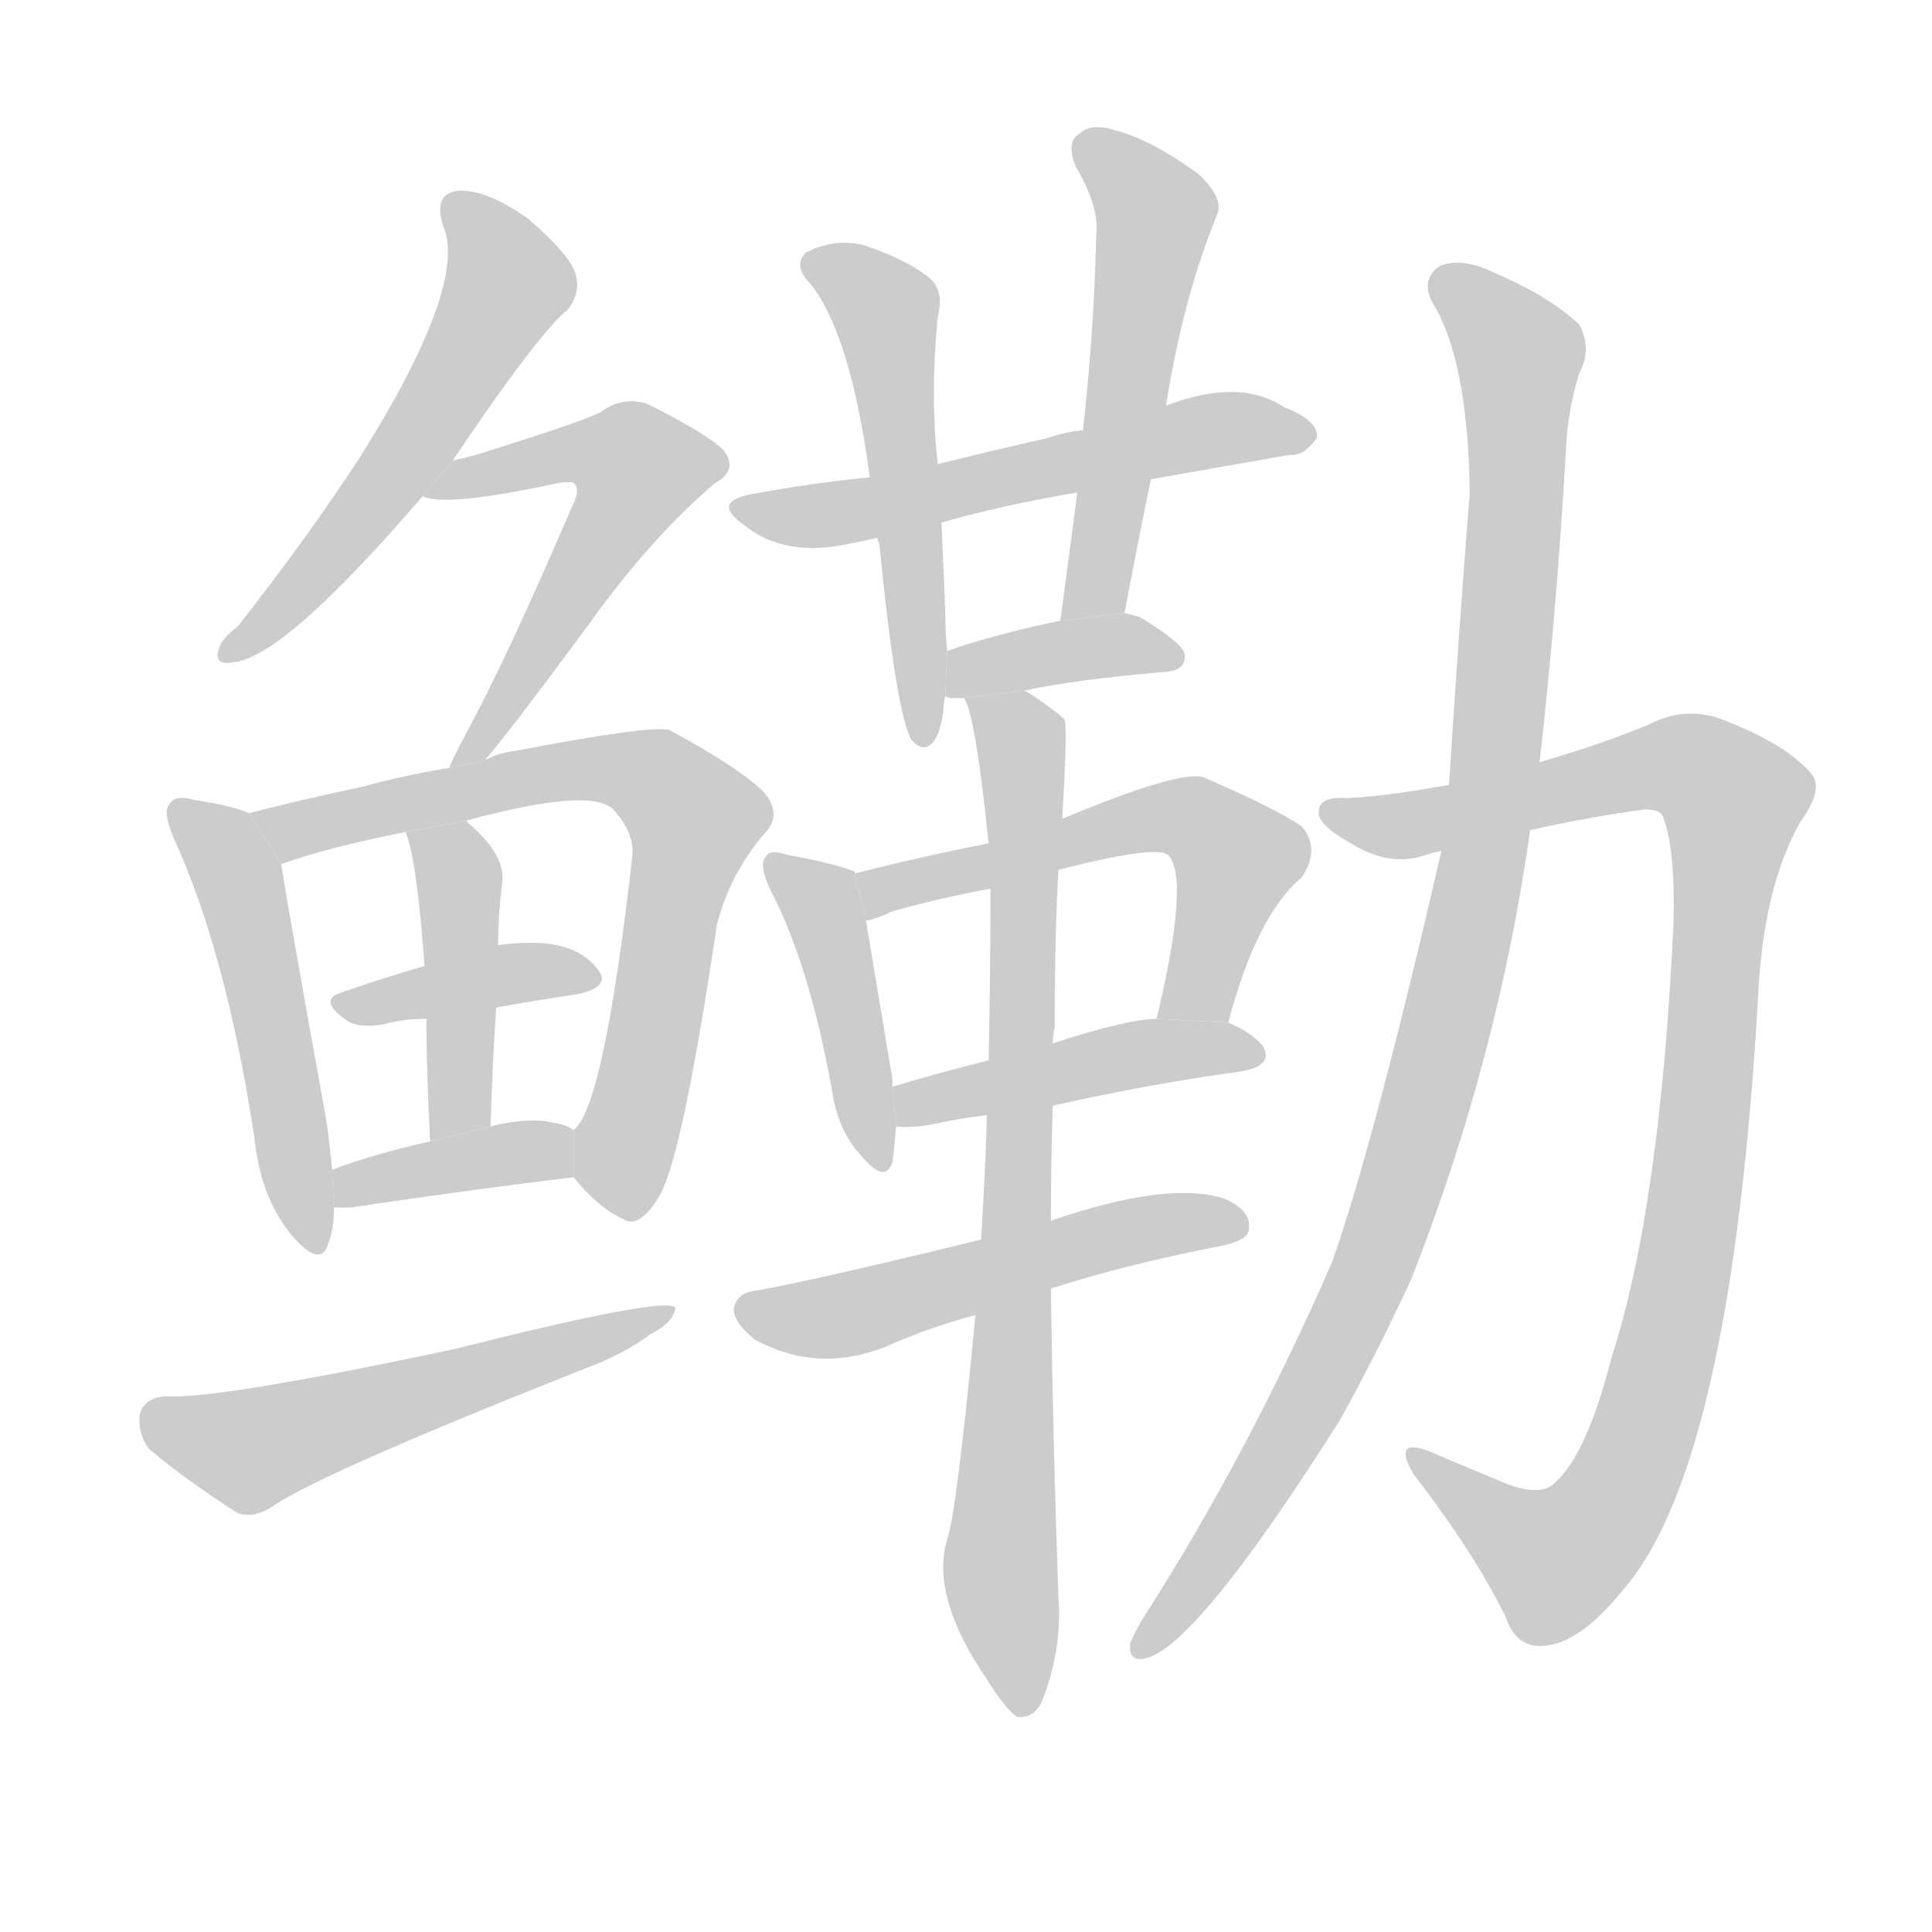 <!--
AnimCJK 2016-2018 Copyright Francois Mizessyn, http://gooo.free.fr/animCJK/
Derived from:
    MakeMeAHanzi project - https://github.com/skishore/makemeahanzi
    Arphic PL KaitiM GB - https://apps.ubuntu.com/cat/applications/precise/fonts-arphic-gkai00mp/
    Arphic PL UKai - https://apps.ubuntu.com/cat/applications/fonts-arphic-ukai/
You can redistribute and/or modify this file under the terms of the Arphic Public License
as published by Arphic Technology Co., Ltd.
You should have received a copy of this license (the directory "APL") along with this file;
if not, see http://ftp.gnu.org/non-gnu/chinese-fonts-truetype/LICENSE.
-->
<svg id="z40147" class="acjk" version="1.1" viewBox="0 0 1024 1024" xmlns="http://www.w3.org/2000/svg" xmlns:xlink="http://www.w3.org/1999/xlink">
<style>
<![CDATA[
@keyframes z40147k {
	from {
		stroke:#ccc;
		stroke-dashoffset:3334;
	}
	1% {
		stroke:#c00;
		stroke-dashoffset:3334;
	}
	75% {
		stroke:#c00;
		stroke-dashoffset:0;
	}
	to {
		stroke:#000;
	}
}
#z40147 path[clip-path] {
	animation:z40147k 1s linear both;
	stroke-dasharray:3334;
	stroke-width:128;
	stroke-linecap:round;
	fill:none;
}
#z40147 path[clip-path="url(#z40147c1)"] {animation-delay:1s;}
#z40147 path[clip-path="url(#z40147c2)"] {animation-delay:2s;}
#z40147 path[clip-path="url(#z40147c3)"] {animation-delay:3s;}
#z40147 path[clip-path="url(#z40147c4)"] {animation-delay:4s;}
#z40147 path[clip-path="url(#z40147c5)"] {animation-delay:5s;}
#z40147 path[clip-path="url(#z40147c6)"] {animation-delay:6s;}
#z40147 path[clip-path="url(#z40147c7)"] {animation-delay:7s;}
#z40147 path[clip-path="url(#z40147c8)"] {animation-delay:8s;}
#z40147 path[clip-path="url(#z40147c9)"] {animation-delay:9s;}
#z40147 path[clip-path="url(#z40147c10)"] {animation-delay:10s;}
#z40147 path[clip-path="url(#z40147c11)"] {animation-delay:11s;}
#z40147 path[clip-path="url(#z40147c12)"] {animation-delay:12s;}
#z40147 path[clip-path="url(#z40147c13)"] {animation-delay:13s;}
#z40147 path[clip-path="url(#z40147c14)"] {animation-delay:14s;}
#z40147 path[clip-path="url(#z40147c15)"] {animation-delay:15s;}
#z40147 path[clip-path="url(#z40147c16)"] {animation-delay:16s;}
#z40147 path[clip-path="url(#z40147c17)"] {animation-delay:17s;}
#z40147 path[clip-path="url(#z40147c18)"] {animation-delay:18s;}
#z40147 path[clip-path="url(#z40147c19)"] {animation-delay:19s;}
#z40147 path {fill:#ccc;}
]]>
</style>
<path id="z40147d1" d="M240 244Q285 177 301 164Q308 155 305 145Q302 135 280 116Q259 101 244 101Q229 102 235 120Q248 151 191 242Q163 285 126 332Q117 339 116 344Q113 353 124 351Q151 348 224 263L240 244 Z"/>
<path id="z40147d2" d="M257 403Q273 384 312 331Q345 285 379 256Q392 249 383 238Q373 229 343 214Q330 210 319 218Q313 222 259 239Q250 242 240 244L224 263Q236 269 296 256Q303 255 304 256Q308 259 303 269Q269 348 248 387Q241 400 238 407L257 403 Z"/>
<path id="z40147d3" d="M132 431Q123 427 103 424Q93 421 90 426Q86 430 92 444Q120 505 135 604Q138 634 154 654Q170 673 174 659Q177 652 177 640L176 620Q175 608 173 594Q154 489 149 458L132 431 Z"/>
<path id="z40147d4" d="M304 624Q317 640 330 646Q339 652 350 633Q362 611 380 490Q387 463 405 442Q415 432 405 420Q392 407 355 387Q346 384 273 398Q264 399 257 403L238 407Q214 411 192 417Q159 424 132 431L149 458Q174 449 215 441L247 435Q313 417 325 429Q337 442 335 455Q320 587 304 599L304 624 Z"/>
<path id="z40147d5" d="M263 534Q285 530 306 527Q324 523 317 514Q308 502 289 500Q277 499 264 501L225 512Q201 519 181 526Q168 530 184 541Q190 545 203 543Q213 540 226 540L263 534 Z"/>
<path id="z40147d6" d="M260 597Q261 563 263 534L264 501Q264 486 266 469Q269 454 248 436L247 435L215 441Q221 456 225 512L226 540Q226 567 228 605L260 597 Z"/>
<path id="z40147d7" d="M177 640Q181 640 186 640Q253 630 304 624L304 599Q300 596 293 595Q280 592 260 597L228 605Q200 611 176 620L177 640 Z"/>
<path id="z40147d8" d="M88 740Q76 741 74 750Q73 760 79 768Q98 784 126 802Q135 805 145 798Q172 780 311 725Q330 718 345 707Q357 701 358 693Q352 687 241 715Q114 742 88 740 Z"/>
<path id="z40147d9" d="M610 254Q650 247 684 241Q691 242 698 232Q699 223 681 216Q657 200 618 215L574 228Q564 229 556 232Q525 239 497 246L461 253Q430 256 398 262Q377 266 394 278Q416 296 451 288Q457 287 465 285L499 277Q530 268 571 261L610 254 Z"/>
<path id="z40147d10" d="M497 246Q493 210 497 168Q501 153 491 146Q479 137 458 130Q442 126 427 134Q420 141 430 151Q451 178 461 253L465 285Q465 286 466 288Q475 378 483 392Q489 399 494 394Q498 390 500 377Q500 373 501 369L502 345Q501 335 501 324Q500 299 499 277L497 246 Z"/>
<path id="z40147d11" d="M596 325Q603 288 610 254L618 215Q627 158 645 114Q649 105 635 92Q610 74 591 69Q578 65 572 71Q565 75 570 88Q583 110 581 125Q580 174 574 228L571 261Q567 292 562 329L596 325 Z"/>
<path id="z40147d12" d="M543 366Q571 360 619 356Q628 355 628 348Q629 342 604 327Q601 326 596 325L562 329Q528 336 502 345L501 369L503 370Q506 370 511 370L543 366 Z"/>
<path id="z40147d13" d="M453 463L453 462Q444 458 417 453Q408 450 406 454Q402 458 408 471Q429 511 441 578Q444 599 456 612Q469 628 473 616Q474 609 475 597L473 576Q473 575 473 572Q463 512 459 488L453 463 Z"/>
<path id="z40147d14" d="M651 542Q666 485 690 465Q700 450 690 438Q677 429 638 412Q625 408 563 434L524 447Q488 454 453 463L459 488Q465 487 473 483Q498 476 525 471L561 461Q612 448 619 453Q631 465 613 540L651 542 Z"/>
<path id="z40147d15" d="M558 586Q612 574 657 568Q676 565 669 554Q663 547 651 542L613 540Q598 540 558 553L524 562Q496 569 473 576L475 597Q482 598 494 596Q507 593 523 591L558 586 Z"/>
<path id="z40147d16" d="M557 683Q597 670 649 660Q662 657 662 651Q663 641 648 635Q618 626 557 647L520 657Q430 679 401 684Q391 685 389 693Q388 700 400 710Q433 728 469 714Q491 704 517 697L557 683 Z"/>
<path id="z40147d17" d="M517 697Q507 802 502 816Q493 846 523 890Q533 906 539 910Q549 911 553 900Q563 873 561 847Q558 762 557 683L557 647Q557 616 558 586L558 553Q558 549 559 545Q559 496 561 461L563 434Q566 383 564 381Q552 371 543 366L511 370Q517 379 524 447L525 471Q525 511 524 562L523 591Q523 606 520 657L517 697 Z"/>
<path id="z40147d18" d="M811 440Q842 433 872 429Q879 429 881 432Q888 448 887 489Q880 640 854 720Q841 771 824 786Q817 793 800 787Q778 778 757 769Q738 762 749 781Q782 824 798 857Q804 875 821 872Q839 869 860 843Q918 777 932 525Q935 470 954 436Q967 418 960 410Q947 395 917 383Q895 373 874 384Q850 394 816 404L768 416Q735 422 714 423Q699 422 699 430Q698 437 716 447Q737 460 756 453Q759 452 764 451L811 440 Z"/>
<path id="z40147d19" d="M764 451Q728 607 706 669Q661 772 605 859Q601 866 599 871Q598 881 607 879Q634 873 710 753Q729 719 748 678Q794 561 811 440L816 404Q825 325 830 238Q831 217 837 198Q844 185 837 172Q821 157 793 145Q775 136 763 141Q753 148 759 160Q778 190 779 261Q773 337 768 416L764 451 Z"/>
<defs>
	<clipPath id="z40147c1"><use xlink:href="#z40147d1"/></clipPath>
	<clipPath id="z40147c2"><use xlink:href="#z40147d2"/></clipPath>
	<clipPath id="z40147c3"><use xlink:href="#z40147d3"/></clipPath>
	<clipPath id="z40147c4"><use xlink:href="#z40147d4"/></clipPath>
	<clipPath id="z40147c5"><use xlink:href="#z40147d5"/></clipPath>
	<clipPath id="z40147c6"><use xlink:href="#z40147d6"/></clipPath>
	<clipPath id="z40147c7"><use xlink:href="#z40147d7"/></clipPath>
	<clipPath id="z40147c8"><use xlink:href="#z40147d8"/></clipPath>
	<clipPath id="z40147c9"><use xlink:href="#z40147d9"/></clipPath>
	<clipPath id="z40147c10"><use xlink:href="#z40147d10"/></clipPath>
	<clipPath id="z40147c11"><use xlink:href="#z40147d11"/></clipPath>
	<clipPath id="z40147c12"><use xlink:href="#z40147d12"/></clipPath>
	<clipPath id="z40147c13"><use xlink:href="#z40147d13"/></clipPath>
	<clipPath id="z40147c14"><use xlink:href="#z40147d14"/></clipPath>
	<clipPath id="z40147c15"><use xlink:href="#z40147d15"/></clipPath>
	<clipPath id="z40147c16"><use xlink:href="#z40147d16"/></clipPath>
	<clipPath id="z40147c17"><use xlink:href="#z40147d17"/></clipPath>
	<clipPath id="z40147c18"><use xlink:href="#z40147d18"/></clipPath>
	<clipPath id="z40147c19"><use xlink:href="#z40147d19"/></clipPath>
</defs>
<path pathLength="3333" clip-path="url(#z40147c1)" d="M242 110L269 155L122 344"/>
<path pathLength="3333" clip-path="url(#z40147c2)" d="M231 259L319 237L346 253L246 402"/>
<path pathLength="3333" clip-path="url(#z40147c3)" d="M96 429L126 467L167 657"/>
<path pathLength="3333" clip-path="url(#z40147c4)" d="M141 435L319 406L371 434L333 642"/>
<path pathLength="3333" clip-path="url(#z40147c5)" d="M186 533L311 515"/>
<path pathLength="3333" clip-path="url(#z40147c6)" d="M224 444L244 478L241 601"/>
<path pathLength="3333" clip-path="url(#z40147c7)" d="M182 632L302 610"/>
<path pathLength="3333" clip-path="url(#z40147c8)" d="M79 749L134 769L347 698"/>
<path pathLength="3333" clip-path="url(#z40147c9)" d="M396 270L690 227"/>
<path pathLength="3333" clip-path="url(#z40147c10)" d="M432 139L470 164L491 390"/>
<path pathLength="3333" clip-path="url(#z40147c11)" d="M575 77L613 110L571 325"/>
<path pathLength="3333" clip-path="url(#z40147c12)" d="M508 363L618 347"/>
<path pathLength="3333" clip-path="url(#z40147c13)" d="M413 459L436 481L464 613"/>
<path pathLength="3333" clip-path="url(#z40147c14)" d="M460 469L631 434L659 462L626 539"/>
<path pathLength="3333" clip-path="url(#z40147c15)" d="M482 590L662 556"/>
<path pathLength="3333" clip-path="url(#z40147c16)" d="M397 694L655 648"/>
<path pathLength="3333" clip-path="url(#z40147c17)" d="M519 374L542 397L538 905"/>
<path pathLength="3333" clip-path="url(#z40147c18)" d="M703 429L888 404L922 426L862 782L814 830L751 775"/>
<path pathLength="3333" clip-path="url(#z40147c19)" d="M764 146L806 187L782 474L728 670L607 873"/>
</svg>